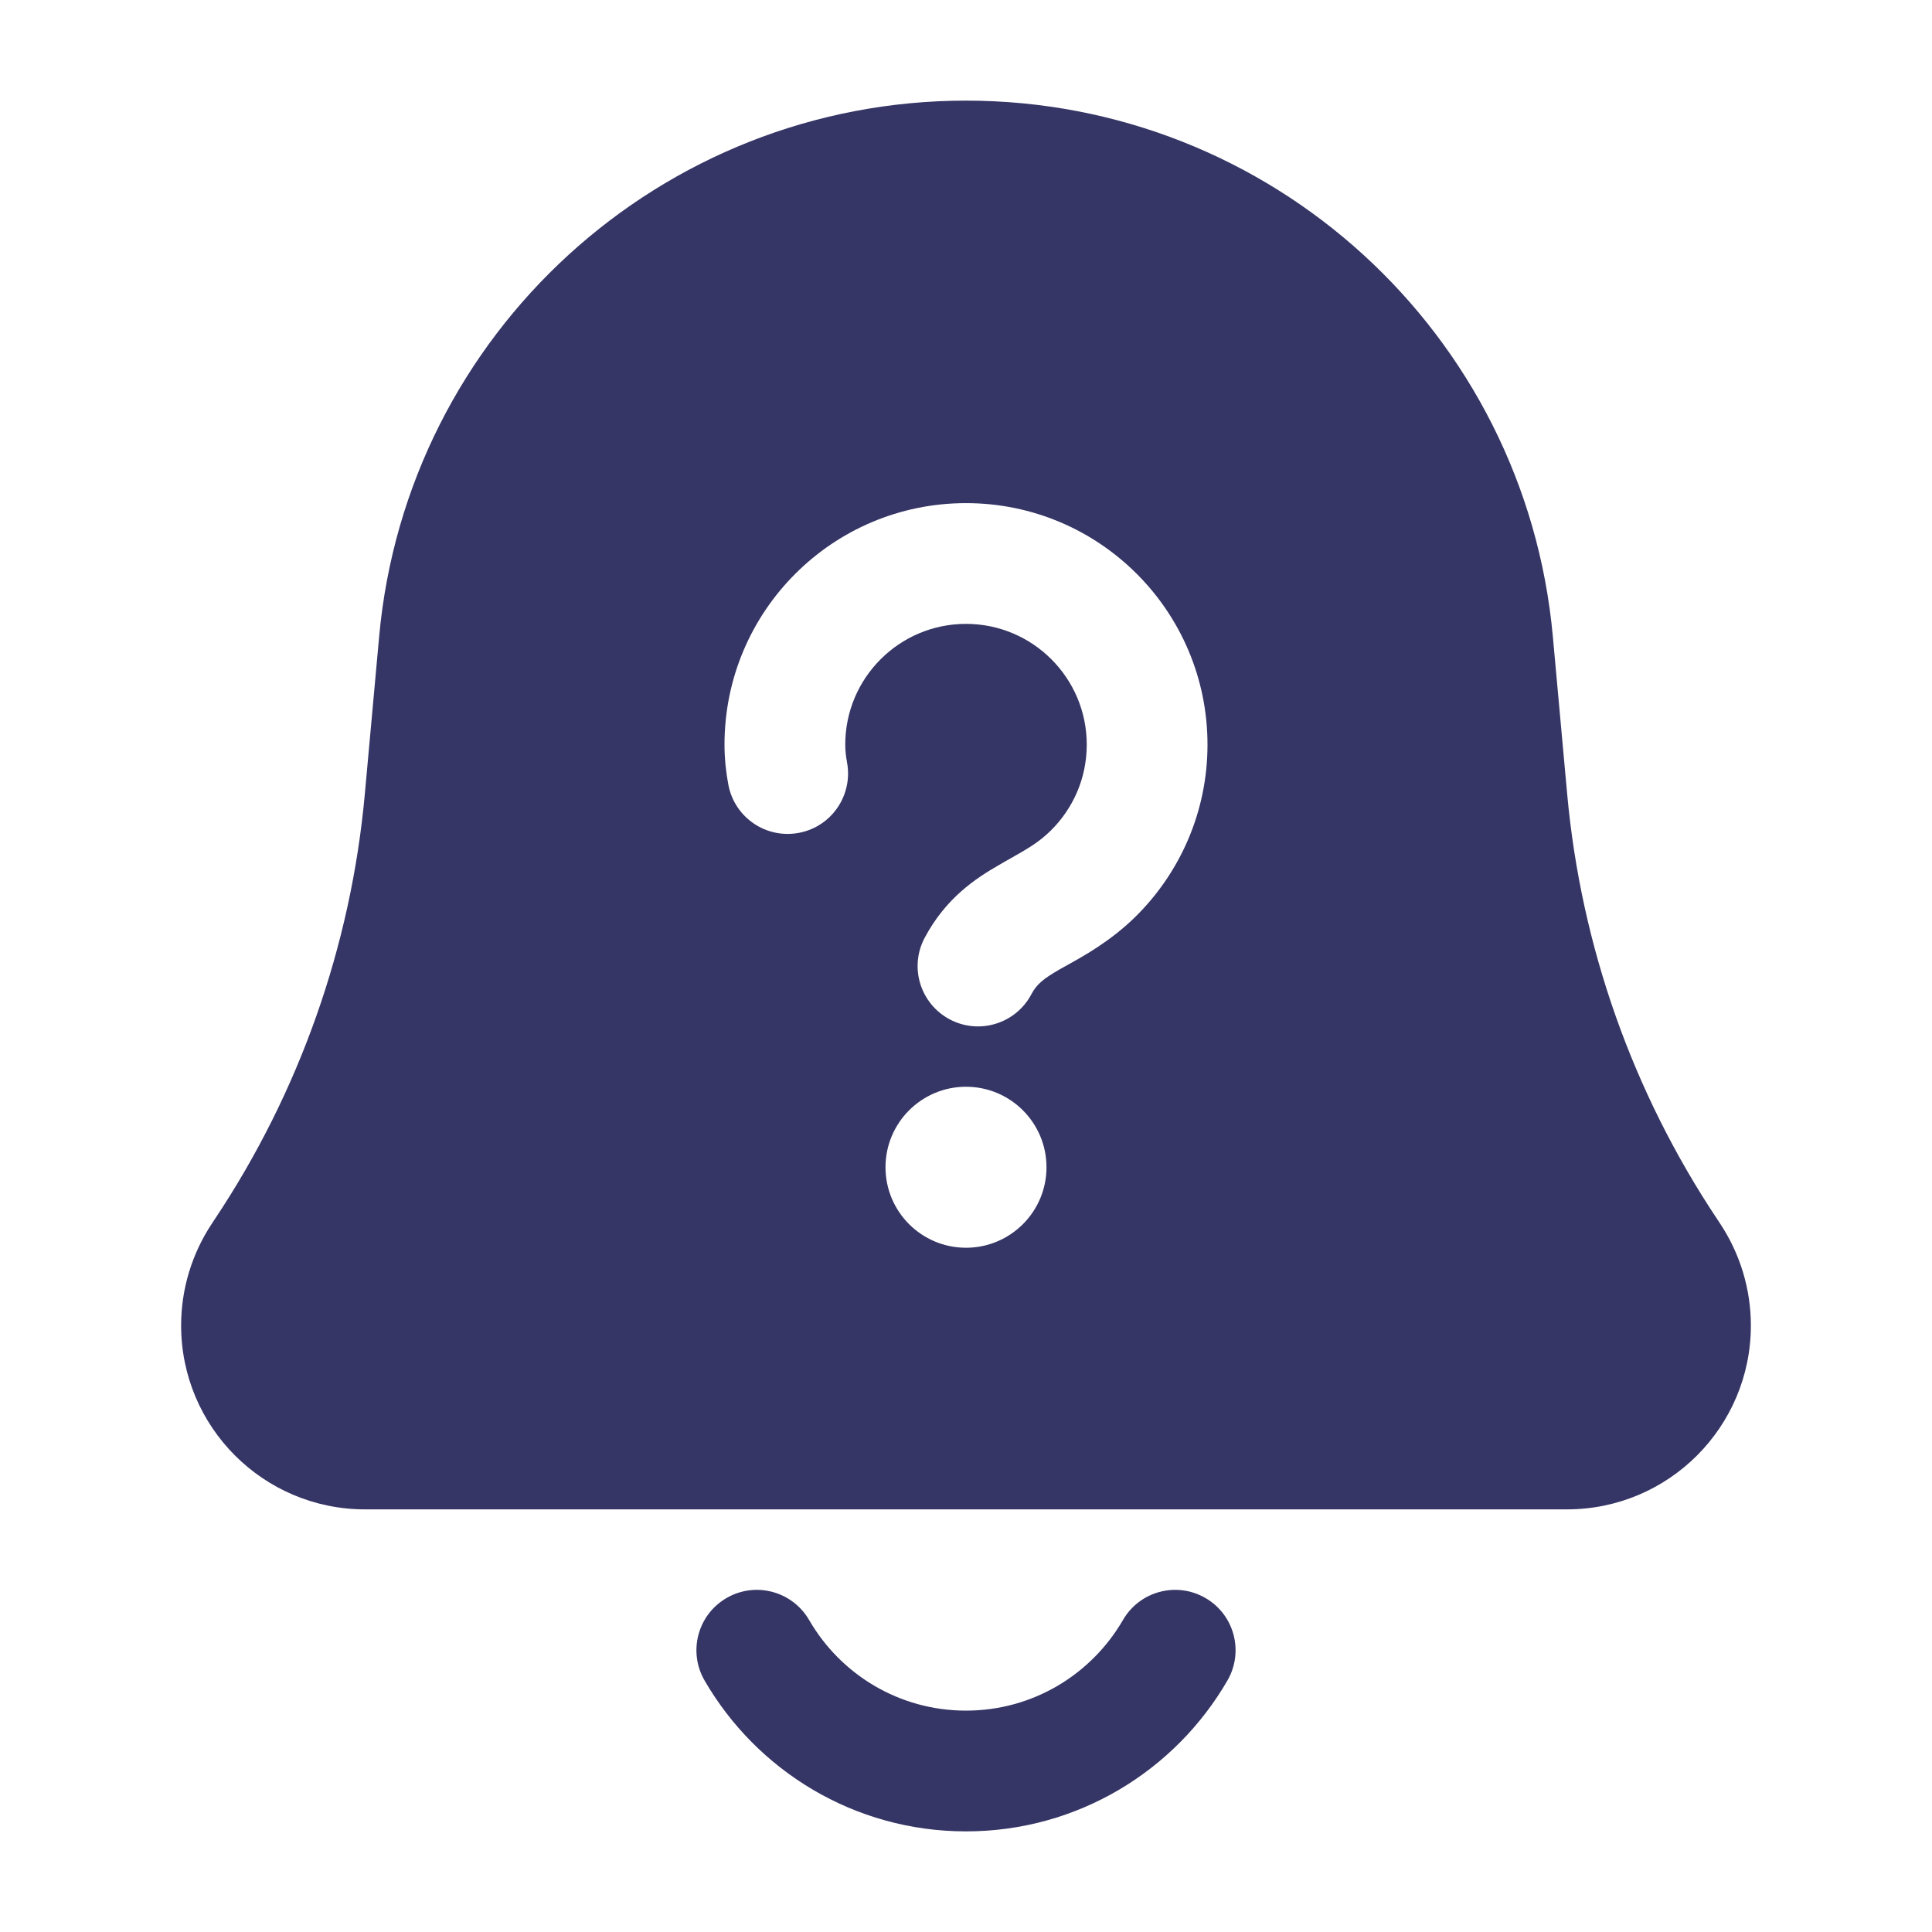 <svg width="24" height="24" viewBox="0 0 24 24" fill="none" xmlns="http://www.w3.org/2000/svg">
<path fill-rule="evenodd" clip-rule="evenodd" d="M4.71 7.907C5.053 4.137 8.214 1.25 12 1.25C15.786 1.25 18.947 4.137 19.29 7.907L19.468 9.864C19.64 11.753 20.281 13.569 21.333 15.147L21.366 15.197C21.616 15.573 21.75 16.014 21.75 16.465C21.75 17.727 20.727 18.75 19.465 18.75H4.535C3.273 18.75 2.25 17.727 2.25 16.465C2.25 16.014 2.384 15.573 2.634 15.197L2.667 15.147C3.719 13.569 4.36 11.753 4.532 9.864L4.71 7.907ZM12 7.75C11.172 7.75 10.5 8.422 10.5 9.25C10.5 9.326 10.509 9.401 10.522 9.47C10.598 9.877 10.331 10.27 9.924 10.346C9.517 10.423 9.125 10.156 9.048 9.749C9.021 9.605 9 9.436 9 9.25C9 7.593 10.343 6.25 12 6.25C13.657 6.25 15 7.593 15 9.25C15 10.087 14.656 10.845 14.105 11.388C13.801 11.687 13.473 11.87 13.258 11.989C13.222 12.009 13.19 12.027 13.161 12.043C12.954 12.163 12.876 12.23 12.811 12.353C12.616 12.719 12.161 12.857 11.796 12.662C11.43 12.466 11.292 12.012 11.488 11.647C11.751 11.154 12.12 10.912 12.412 10.744C12.464 10.713 12.513 10.686 12.559 10.66C12.767 10.542 12.903 10.465 13.052 10.319C13.329 10.046 13.5 9.669 13.5 9.25C13.5 8.422 12.828 7.75 12 7.75ZM11 14.5C11 13.948 11.448 13.5 12 13.5C12.552 13.5 13 13.948 13 14.5C13 15.052 12.552 15.5 12 15.5C11.448 15.5 11 15.052 11 14.5Z" fill="#353566"/>
<path d="M10.051 20.124C9.843 19.766 9.384 19.643 9.026 19.851C8.667 20.058 8.545 20.517 8.752 20.875C9.399 21.994 10.611 22.75 12 22.75C13.389 22.75 14.601 21.994 15.248 20.875C15.455 20.517 15.333 20.058 14.974 19.851C14.616 19.643 14.157 19.766 13.95 20.124C13.559 20.799 12.832 21.25 12 21.25C11.168 21.25 10.441 20.799 10.051 20.124Z" fill="#353566"/>
</svg>
